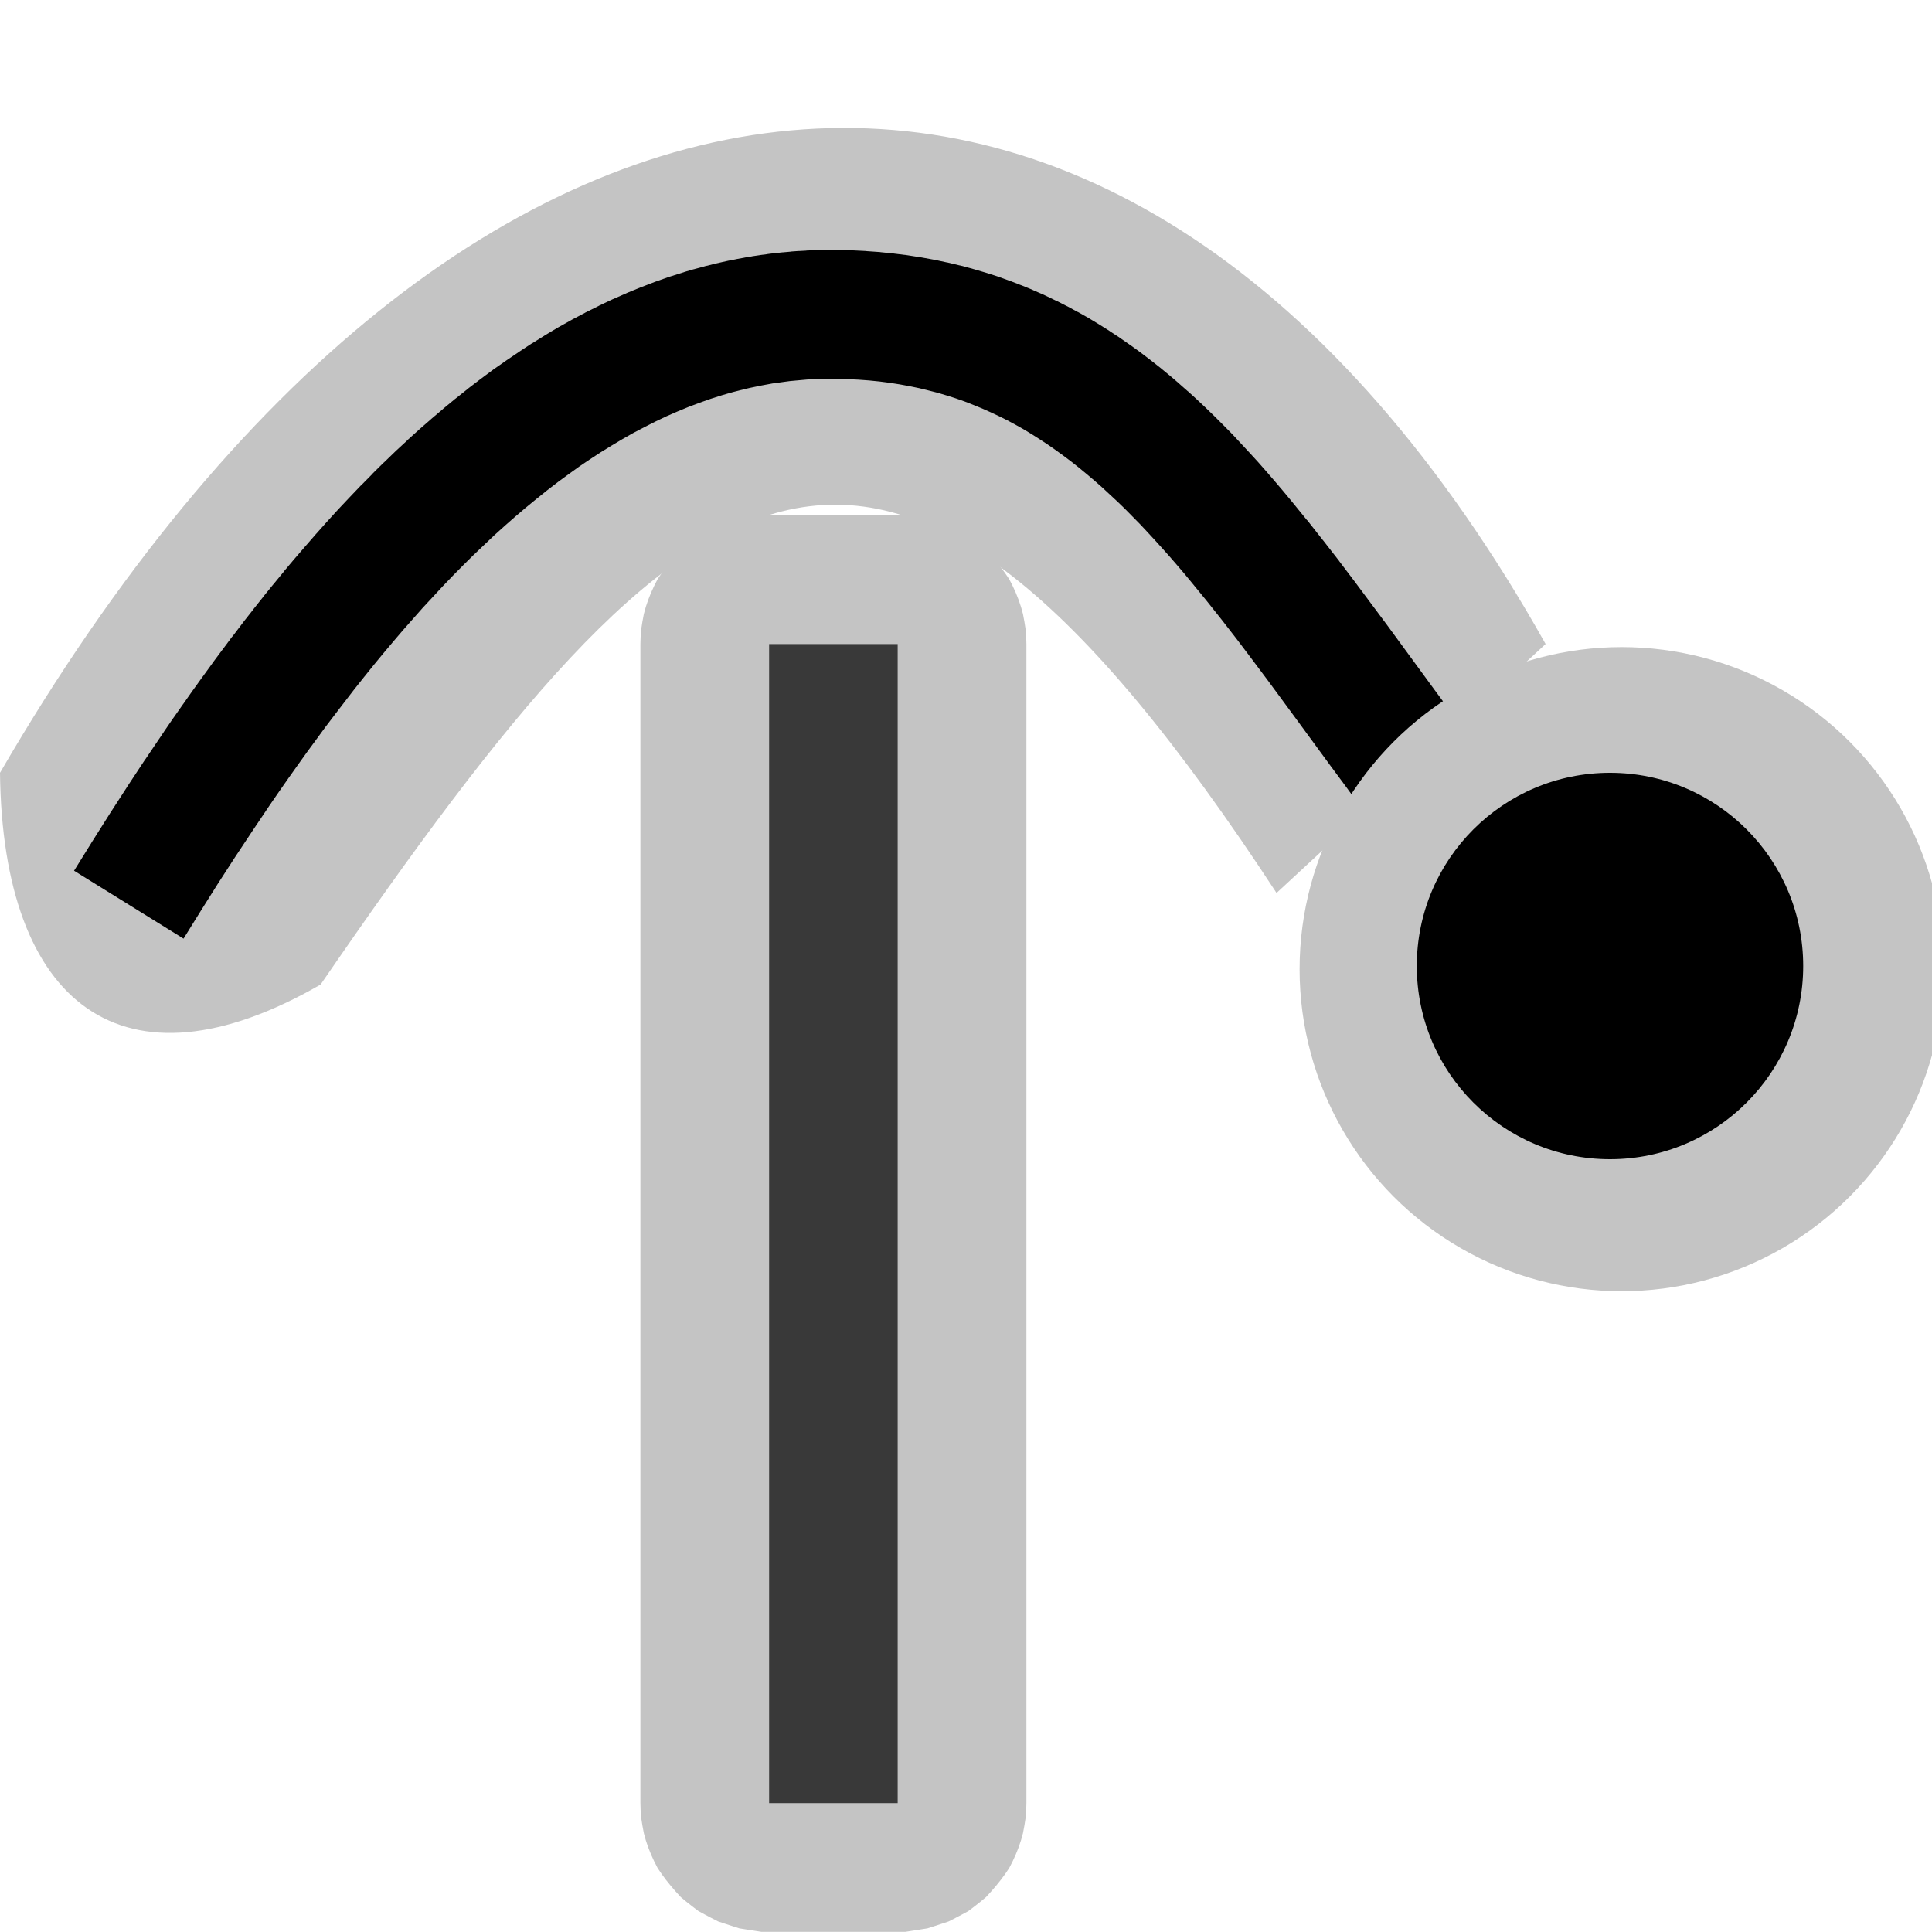 <?xml version="1.0" encoding="UTF-8" standalone="no"?>
<!DOCTYPE svg PUBLIC "-//W3C//DTD SVG 1.1//EN" "http://www.w3.org/Graphics/SVG/1.1/DTD/svg11.dtd">
<svg width="100%" height="100%" viewBox="0 0 15 15" version="1.1" xmlns="http://www.w3.org/2000/svg" xmlns:xlink="http://www.w3.org/1999/xlink" xml:space="preserve" xmlns:serif="http://www.serif.com/" style="fill-rule:evenodd;clip-rule:evenodd;stroke-linejoin:round;stroke-miterlimit:1.414;">
    <g transform="matrix(1,0,0,1,-100,-285)">
        <g transform="matrix(1,0,0,1,100,285)">
            <g id="ObjectIcons_RayObstruction_nor">
                <g id="Icons">
                    <g transform="matrix(1,0,0,1,-40,-25)">
                        <g id="Base-Block" serif:id="Base Block">
                            <path d="M55,27.1C55,25.941 54.059,25 52.9,25L42.1,25C40.941,25 40,25.941 40,27.1L40,37.9C40,39.059 40.941,40 42.1,40L52.9,40C54.059,40 55,39.059 55,37.9L55,27.1Z" style="fill-opacity:0;"/>
                        </g>
                    </g>
                    <g transform="matrix(0.111,0,0,9,-22.889,-652)">
                        <path d="M269.523,72.889L270.045,72.89L270.563,72.891L271.076,72.892L271.581,72.894L272.078,72.896L272.565,72.898L273.039,72.901L273.5,72.904L273.946,72.907L274.374,72.911L274.785,72.915L275.176,72.919L275.546,72.924L275.894,72.929L276.219,72.934L276.519,72.939L276.794,72.944L277.043,72.95L277.264,72.956L277.457,72.962L277.622,72.968L277.757,72.974L277.863,72.981L277.939,72.987L277.985,72.994L278,73L278,74L277.985,74.006L277.939,74.013L277.863,74.019L277.757,74.026L277.622,74.032L277.457,74.038L277.264,74.044L277.043,74.05L276.794,74.056L276.519,74.061L276.219,74.066L275.894,74.071L275.546,74.076L275.176,74.081L274.785,74.085L274.374,74.089L273.946,74.093L273.5,74.096L273.039,74.099L272.565,74.102L272.078,74.104L271.581,74.106L271.076,74.108L270.563,74.109L270.045,74.11L269.523,74.111L269,74.111L260,74.111L259.477,74.111L258.955,74.11L258.437,74.109L257.924,74.108L257.419,74.106L256.922,74.104L256.435,74.102L255.961,74.099L255.5,74.096L255.054,74.093L254.626,74.089L254.215,74.085L253.824,74.081L253.454,74.076L253.106,74.071L252.781,74.066L252.481,74.061L252.206,74.056L251.957,74.05L251.736,74.044L251.543,74.038L251.378,74.032L251.243,74.026L251.137,74.019L251.061,74.013L251.015,74.006L251,74L251,73L251.015,72.994L251.061,72.987L251.137,72.981L251.243,72.974L251.378,72.968L251.543,72.962L251.736,72.956L251.957,72.95L252.206,72.944L252.481,72.939L252.781,72.934L253.106,72.929L253.454,72.924L253.824,72.919L254.215,72.915L254.626,72.911L255.054,72.907L255.5,72.904L255.961,72.901L256.435,72.898L256.922,72.896L257.419,72.894L257.924,72.892L258.437,72.891L258.955,72.89L259.477,72.889L260,72.889L269,72.889L269.523,72.889ZM260,73L260,74L269,74L269,73L260,73Z" style="fill:rgb(196,196,196);"/>
                        <rect x="260" y="73" width="9" height="1" style="fill:rgb(57,57,57);"/>
                    </g>
                    <g transform="matrix(1,0,0,1,-100,-245)">
                        <path d="M112,250C108.765,244.236 103.604,244.797 100,251C100.02,252.8 100.954,253.528 102.489,252.644C105.364,248.458 106.84,247.236 109.911,251.933L112,250Z" style="fill:rgb(196,196,196);"/>
                    </g>
                    <g transform="matrix(1,0,0,1.014,-300,-64.97)">
                        <path d="M306.505,65.987L306.51,65.987L306.615,65.99L306.621,65.99L306.724,65.995L306.73,65.996L306.832,66.003L306.838,66.004L306.938,66.014L306.945,66.015L307.044,66.027L307.05,66.028L307.147,66.043L307.154,66.044L307.249,66.061L307.256,66.062L307.35,66.082L307.357,66.083L307.45,66.105L307.456,66.106L307.548,66.13L307.554,66.132L307.644,66.158L307.651,66.16L307.74,66.188L307.746,66.19L307.833,66.221L307.84,66.223L307.926,66.256L307.932,66.258L308.016,66.292L308.022,66.295L308.106,66.331L308.112,66.334L308.194,66.373L308.2,66.375L308.281,66.416L308.286,66.418L308.366,66.461L308.371,66.463L308.45,66.507L308.455,66.51L308.532,66.556L308.537,66.559L308.614,66.607L308.618,66.61L308.694,66.659L308.698,66.662L308.772,66.713L308.777,66.716L308.85,66.768L308.854,66.771L308.926,66.825L308.93,66.828L309.001,66.883L309.005,66.886L309.075,66.943L309.079,66.946L309.148,67.004L309.151,67.007L309.22,67.067L309.223,67.069L309.291,67.13L309.294,67.133L309.361,67.195L309.364,67.198L309.43,67.261L309.433,67.264L309.499,67.329L309.501,67.331L309.569,67.399L309.635,67.469L309.701,67.539L309.767,67.61L309.832,67.683L309.896,67.756L309.96,67.83L310.024,67.906L310.147,68.055L310.15,68.057L310.272,68.21L310.274,68.212L310.397,68.368L310.398,68.37L310.521,68.53L310.644,68.693L310.768,68.857L310.892,69.024L311.143,69.362L311.271,69.533L311.401,69.706L310.599,70.294L310.467,70.12L310.467,70.119L310.338,69.947L310.337,69.946L310.086,69.608L309.963,69.443L309.842,69.281L309.722,69.123L309.604,68.969L309.486,68.819L309.369,68.674L309.252,68.533L309.195,68.465L309.137,68.398L309.079,68.332L309.021,68.268L308.963,68.205L308.905,68.143L308.847,68.082L308.789,68.024L308.731,67.966L308.672,67.91L308.613,67.856L308.555,67.803L308.496,67.752L308.436,67.702L308.377,67.654L308.317,67.607L308.256,67.562L308.196,67.519L308.135,67.477L308.073,67.437L308.011,67.398L307.949,67.361L307.886,67.326L307.822,67.292L307.757,67.26L307.692,67.23L307.626,67.201L307.559,67.174L307.492,67.148L307.423,67.124L307.353,67.102L307.282,67.081L307.21,67.063L307.136,67.045L307.062,67.03L306.985,67.016L306.907,67.004L306.828,66.994L306.747,66.986L306.664,66.98L306.579,66.976L306.492,66.974L306.447,66.973L306.401,66.974L306.356,66.975L306.311,66.977L306.266,66.979L306.221,66.983L306.176,66.987L306.132,66.991L306.087,66.997L306.043,67.003L305.998,67.009L305.954,67.017L305.91,67.025L305.866,67.034L305.822,67.043L305.778,67.053L305.735,67.064L305.691,67.075L305.648,67.087L305.606,67.099L305.517,67.127L305.431,67.157L305.345,67.189L305.259,67.224L305.173,67.261L305.088,67.301L305.002,67.344L304.917,67.388L304.833,67.435L304.748,67.485L304.664,67.536L304.58,67.59L304.496,67.646L304.413,67.705L304.33,67.765L304.247,67.828L304.165,67.893L304.082,67.96L304.001,68.028L303.919,68.099L303.838,68.171L303.758,68.246L303.677,68.322L303.597,68.4L303.518,68.479L303.439,68.56L303.361,68.643L303.282,68.727L303.205,68.813L303.128,68.899L303.051,68.988L302.975,69.077L302.899,69.168L302.824,69.26L302.749,69.353L302.675,69.448L302.601,69.543L302.527,69.639L302.455,69.736L302.382,69.834L302.311,69.932L302.239,70.032L302.169,70.131L302.099,70.231L301.96,70.435L301.823,70.639L301.688,70.845L301.556,71.052L301.425,71.26L300.575,70.74L300.708,70.529L300.709,70.527L300.845,70.315L300.846,70.313L300.985,70.101L300.986,70.099L301.127,69.888L301.129,69.886L301.272,69.677L301.273,69.675L301.346,69.57L301.347,69.569L301.421,69.465L301.422,69.464L301.496,69.36L301.497,69.359L301.572,69.256L301.573,69.255L301.648,69.153L301.649,69.151L301.725,69.05L301.727,69.048L301.803,68.947L301.805,68.946L301.882,68.846L301.883,68.844L301.962,68.745L301.963,68.743L302.042,68.645L302.043,68.643L302.123,68.546L302.125,68.544L302.205,68.448L302.206,68.446L302.287,68.351L302.289,68.349L302.371,68.255L302.373,68.253L302.455,68.16L302.457,68.158L302.54,68.066L302.542,68.064L302.626,67.973L302.628,67.971L302.713,67.882L302.715,67.88L302.8,67.792L302.803,67.79L302.889,67.704L302.891,67.701L302.978,67.616L302.981,67.614L303.068,67.531L303.071,67.528L303.16,67.447L303.162,67.444L303.252,67.364L303.254,67.362L303.345,67.284L303.348,67.281L303.439,67.205L303.442,67.202L303.534,67.127L303.537,67.125L303.63,67.052L303.633,67.049L303.726,66.979L303.73,66.976L303.824,66.907L303.828,66.904L303.924,66.838L303.928,66.835L304.024,66.771L304.028,66.768L304.125,66.705L304.129,66.703L304.227,66.643L304.231,66.64L304.33,66.582L304.335,66.579L304.435,66.524L304.44,66.521L304.54,66.469L304.545,66.466L304.647,66.416L304.652,66.413L304.755,66.365L304.76,66.363L304.864,66.318L304.87,66.315L304.974,66.273L304.98,66.271L305.085,66.231L305.091,66.229L305.197,66.192L305.204,66.19L305.31,66.157L305.315,66.155L305.37,66.139L305.373,66.138L305.427,66.124L305.431,66.123L305.485,66.108L305.489,66.108L305.543,66.094L305.547,66.093L305.601,66.081L305.605,66.08L305.66,66.068L305.663,66.068L305.718,66.057L305.722,66.056L305.778,66.046L305.782,66.045L305.837,66.036L305.841,66.035L305.896,66.027L305.9,66.026L305.956,66.019L305.96,66.018L306.016,66.011L306.02,66.011L306.077,66.005L306.08,66.005L306.137,66L306.141,65.999L306.198,65.995L306.202,65.995L306.259,65.992L306.263,65.991L306.32,65.989L306.324,65.989L306.381,65.987L306.385,65.987L306.443,65.987L306.447,65.987L306.505,65.987Z"/>
                    </g>
                    <g transform="matrix(1.667,0,0,1.667,-438.333,-115)">
                        <circle cx="270.5" cy="73.5" r="1.5" style="fill:rgb(196,196,196);"/>
                    </g>
                    <g transform="matrix(1,0,0,1,-258,-66)">
                        <circle cx="270.5" cy="73.5" r="1.5"/>
                    </g>
                </g>
            </g>
        </g>
    </g>
</svg>
